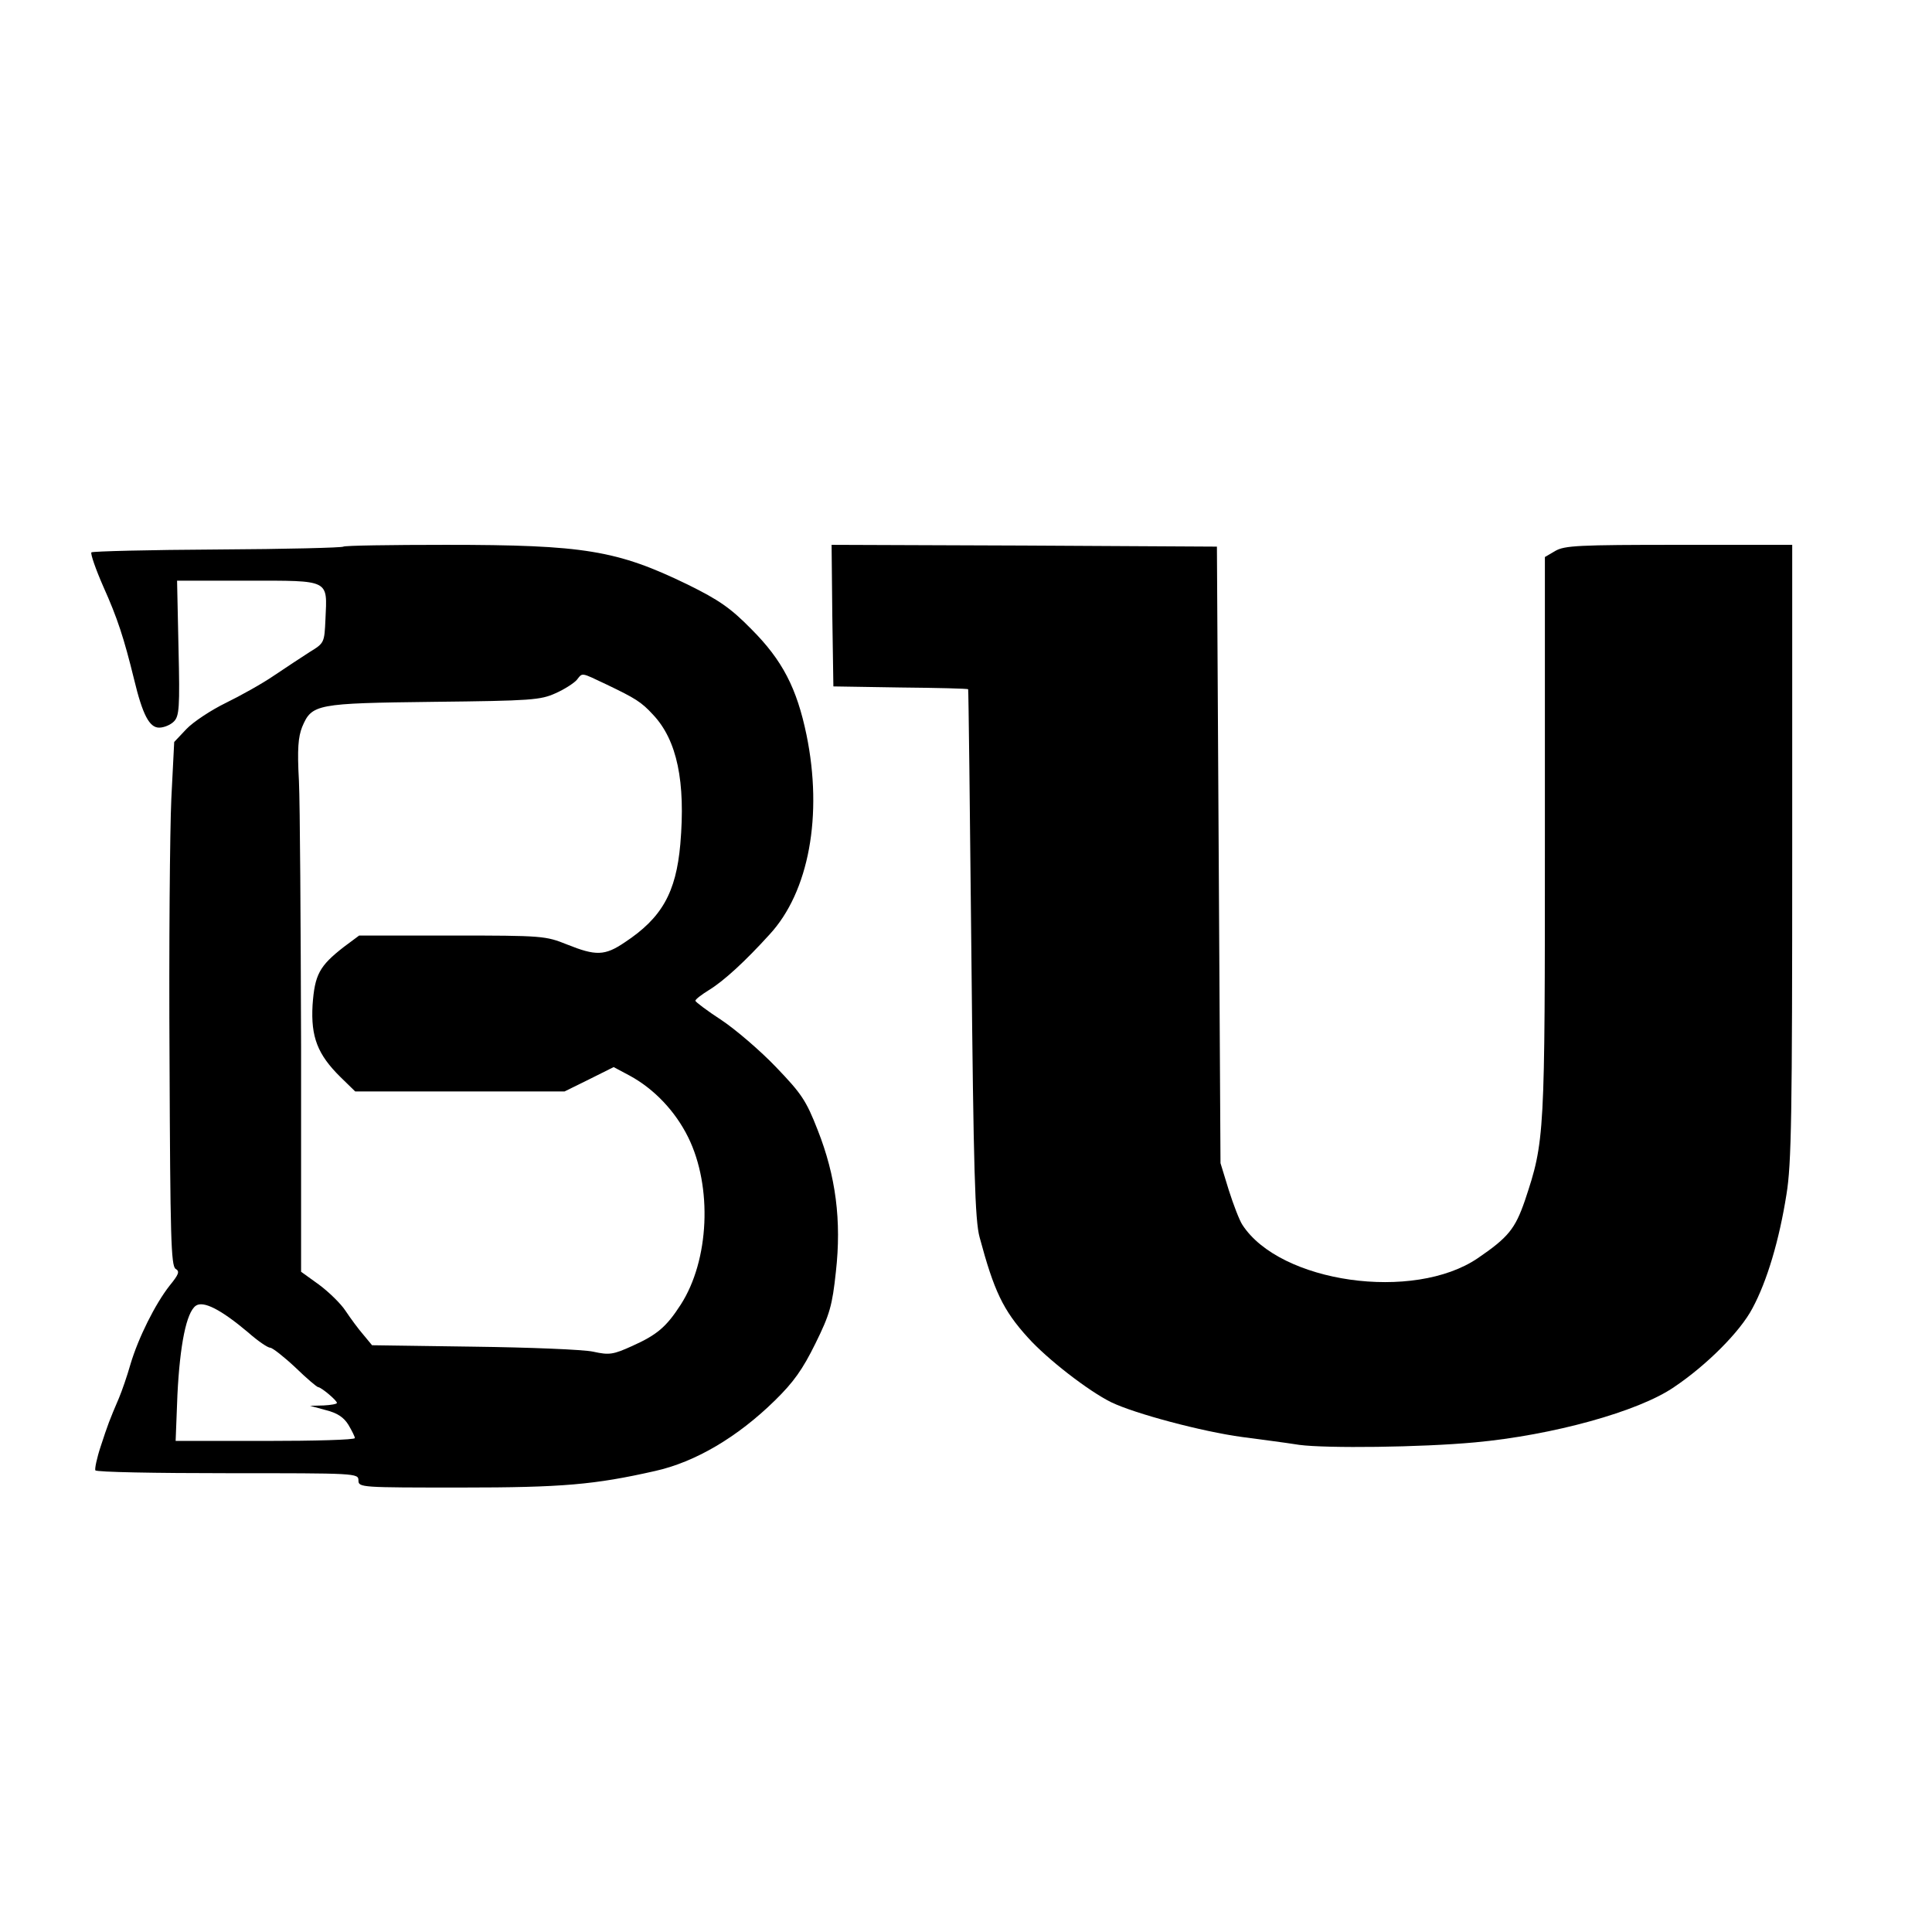 <?xml version="1.0" standalone="no"?>
<!DOCTYPE svg PUBLIC "-//W3C//DTD SVG 20010904//EN"
 "http://www.w3.org/TR/2001/REC-SVG-20010904/DTD/svg10.dtd">
<svg version="1.0" xmlns="http://www.w3.org/2000/svg"
 width="539pt" height="539pt" viewBox="0 0 539 539"
 preserveAspectRatio="xMidYMid meet">
<g transform="translate(0,539) scale(0.1,-0.1)"
fill="#000000" stroke="none">
<path d="M958 3865 c-3 -3 -161 -7 -351 -8 -190 -1 -348 -5 -352 -8 -3 -4 12
-47 33 -95 40 -89 58 -145 86 -259 24 -100 43 -135 70 -135 14 0 32 8 41 17
15 15 17 38 13 205 l-4 188 198 0 c230 0 221 4 216 -107 -3 -66 -3 -67 -44
-92 -22 -14 -67 -44 -100 -66 -32 -22 -93 -56 -134 -76 -41 -20 -91 -53 -110
-73 l-34 -36 -8 -158 c-4 -86 -7 -415 -5 -730 2 -490 4 -574 17 -582 12 -7 9
-15 -17 -47 -40 -51 -87 -145 -109 -219 -9 -32 -24 -75 -32 -94 -27 -63 -31
-74 -51 -135 -11 -33 -17 -63 -15 -67 3 -5 169 -8 370 -8 357 0 364 0 364 -20
0 -20 7 -20 288 -20 281 0 371 8 539 46 113 25 231 95 335 197 52 51 77 86
113 159 40 81 47 106 57 200 16 142 0 267 -51 396 -32 82 -45 101 -116 175
-44 46 -113 105 -152 131 -40 26 -73 51 -73 54 0 4 17 17 38 30 41 25 101 80
169 155 110 119 149 333 103 557 -27 130 -67 208 -154 295 -58 59 -90 81 -177
124 -198 96 -289 111 -675 111 -154 0 -283 -2 -286 -5z m735 -385 c79 -38 96
-48 129 -84 67 -71 91 -187 76 -361 -12 -136 -52 -206 -155 -274 -56 -38 -81
-38 -161 -6 -60 24 -67 25 -321 25 l-259 0 -43 -32 c-68 -53 -81 -77 -87 -162
-5 -89 14 -138 78 -201 l41 -40 292 0 292 0 69 34 68 34 45 -24 c68 -37 127
-99 163 -172 68 -138 59 -343 -21 -467 -40 -62 -66 -84 -135 -115 -53 -24 -64
-26 -109 -16 -27 6 -178 12 -334 14 l-283 4 -24 29 c-14 16 -36 46 -50 67 -13
20 -47 53 -74 73 l-50 36 0 626 c-1 345 -3 679 -6 743 -5 90 -2 123 9 151 27
64 39 66 367 70 273 3 298 5 340 24 25 11 51 28 59 37 17 21 10 22 84 -13z
m-1001 -1807 c27 -24 55 -43 62 -43 6 0 38 -25 70 -55 31 -30 60 -55 64 -55 9
-1 52 -37 52 -44 0 -3 -17 -6 -37 -7 l-38 -1 44 -12 c32 -8 50 -20 63 -41 10
-17 18 -33 18 -37 0 -5 -113 -8 -250 -8 l-250 0 5 129 c7 140 25 229 51 248
21 15 70 -10 146 -74z"/>
<path d="M2322 3673 l3 -198 188 -3 c103 -1 188 -3 188 -5 1 -1 5 -333 9 -737
6 -606 10 -745 23 -792 40 -149 65 -203 135 -280 54 -60 169 -149 232 -180 66
-32 254 -82 365 -97 44 -6 116 -15 160 -22 76 -10 339 -7 490 7 217 20 456 86
555 154 91 61 185 155 219 220 41 76 75 191 95 318 14 85 16 222 16 956 l0
856 -316 0 c-281 0 -319 -2 -345 -17 l-29 -17 0 -777 c0 -842 0 -851 -56
-1019 -27 -78 -46 -102 -131 -160 -179 -122 -552 -69 -657 93 -8 12 -25 56
-38 97 l-23 75 -5 860 -5 860 -538 3 -537 2 2 -197z"/>
</g>
</svg>
